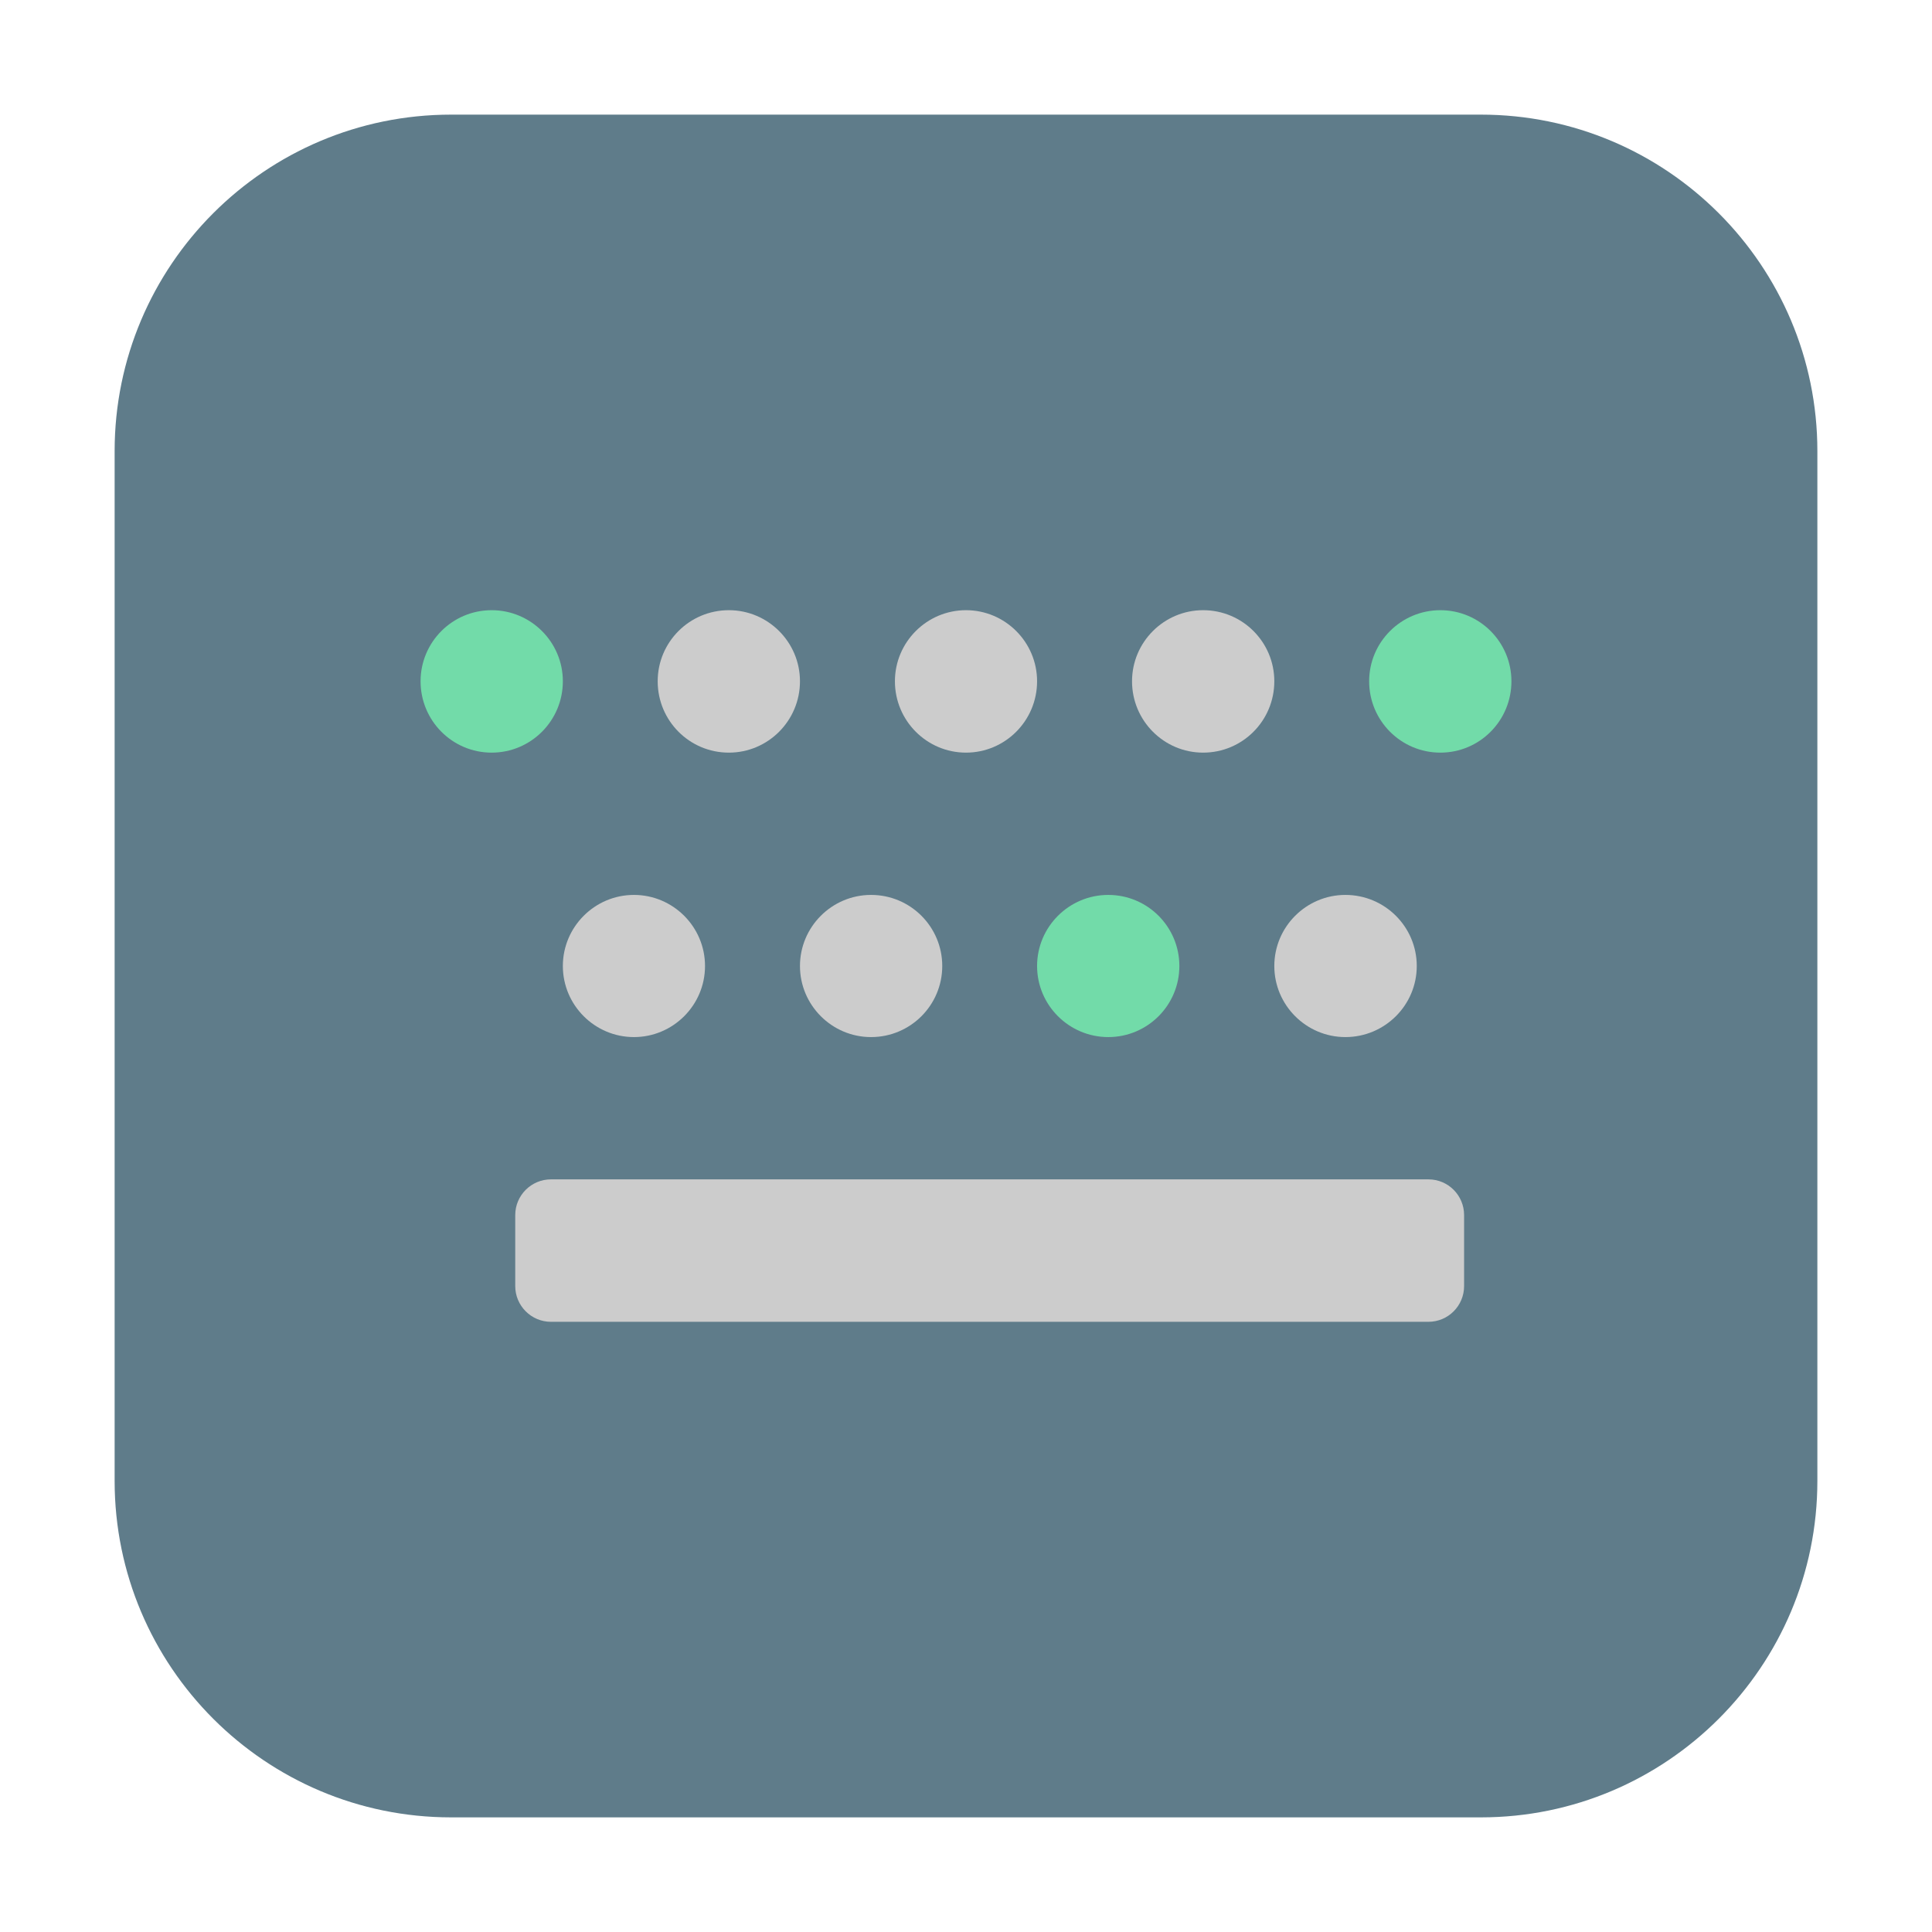 <?xml version="1.0" encoding="UTF-8"?>
<svg xmlns="http://www.w3.org/2000/svg" xmlns:xlink="http://www.w3.org/1999/xlink" width="48pt" height="48pt" viewBox="0 0 48 48" version="1.1">
<g id="surface1">
<path style=" stroke:none;fill-rule:evenodd;fill:rgb(37.255%,48.627%,54.118%);fill-opacity:1;" d="M 11.207 2.848 L 36.793 2.848 C 41.406 2.848 45.152 6.594 45.152 11.207 L 45.152 36.793 C 45.152 41.406 41.406 45.152 36.793 45.152 L 11.207 45.152 C 6.594 45.152 2.848 41.406 2.848 36.793 L 2.848 11.207 C 2.848 6.594 6.594 2.848 11.207 2.848 Z M 11.207 2.848 "/>
<path style=" stroke:none;fill-rule:nonzero;fill:rgb(44.706%,85.882%,66.275%);fill-opacity:1;" d="M 13.984 16.926 C 13.984 17.906 13.191 18.699 12.215 18.699 C 11.238 18.699 10.449 17.906 10.449 16.926 C 10.449 15.953 11.238 15.16 12.215 15.16 C 13.191 15.16 13.984 15.953 13.984 16.926 Z M 13.984 16.926 "/>
<path style=" stroke:none;fill-rule:nonzero;fill:rgb(80%,80%,80%);fill-opacity:1;" d="M 19.875 16.926 C 19.875 17.906 19.082 18.699 18.109 18.699 C 17.129 18.699 16.34 17.906 16.34 16.926 C 16.34 15.953 17.129 15.16 18.109 15.16 C 19.082 15.16 19.875 15.953 19.875 16.926 Z M 19.875 16.926 "/>
<path style=" stroke:none;fill-rule:nonzero;fill:rgb(80%,80%,80%);fill-opacity:1;" d="M 25.766 16.926 C 25.766 17.906 24.973 18.699 24 18.699 C 23.027 18.699 22.234 17.906 22.234 16.926 C 22.234 15.953 23.027 15.16 24 15.16 C 24.973 15.16 25.766 15.953 25.766 16.926 Z M 25.766 16.926 "/>
<path style=" stroke:none;fill-rule:nonzero;fill:rgb(80%,80%,80%);fill-opacity:1;" d="M 31.66 16.926 C 31.66 17.906 30.871 18.699 29.891 18.699 C 28.918 18.699 28.125 17.906 28.125 16.926 C 28.125 15.953 28.918 15.16 29.891 15.16 C 30.871 15.16 31.66 15.953 31.66 16.926 Z M 31.66 16.926 "/>
<path style=" stroke:none;fill-rule:nonzero;fill:rgb(44.706%,85.882%,66.275%);fill-opacity:1;" d="M 37.551 16.926 C 37.551 17.906 36.762 18.699 35.785 18.699 C 34.809 18.699 34.016 17.906 34.016 16.926 C 34.016 15.953 34.809 15.16 35.785 15.16 C 36.762 15.16 37.551 15.953 37.551 16.926 Z M 37.551 16.926 "/>
<path style=" stroke:none;fill-rule:nonzero;fill:rgb(80%,80%,80%);fill-opacity:1;" d="M 17.516 24 C 17.516 24.973 16.723 25.766 15.75 25.766 C 14.777 25.766 13.984 24.973 13.984 24 C 13.984 23.027 14.777 22.234 15.75 22.234 C 16.723 22.234 17.516 23.027 17.516 24 Z M 17.516 24 "/>
<path style=" stroke:none;fill-rule:nonzero;fill:rgb(80%,80%,80%);fill-opacity:1;" d="M 23.41 24 C 23.41 24.973 22.621 25.766 21.641 25.766 C 20.668 25.766 19.875 24.973 19.875 24 C 19.875 23.027 20.668 22.234 21.641 22.234 C 22.621 22.234 23.41 23.027 23.41 24 Z M 23.41 24 "/>
<path style=" stroke:none;fill-rule:nonzero;fill:rgb(44.706%,85.882%,66.275%);fill-opacity:1;" d="M 29.301 24 C 29.301 24.973 28.512 25.766 27.535 25.766 C 26.559 25.766 25.766 24.973 25.766 24 C 25.766 23.027 26.559 22.234 27.535 22.234 C 28.512 22.234 29.301 23.027 29.301 24 Z M 29.301 24 "/>
<path style=" stroke:none;fill-rule:nonzero;fill:rgb(80%,80%,80%);fill-opacity:1;" d="M 35.199 24 C 35.199 24.973 34.406 25.766 33.426 25.766 C 32.453 25.766 31.66 24.973 31.66 24 C 31.66 23.027 32.453 22.234 33.426 22.234 C 34.406 22.234 35.199 23.027 35.199 24 Z M 35.199 24 "/>
<path style=" stroke:none;fill-rule:nonzero;fill:rgb(80%,80%,80%);fill-opacity:1;" d="M 13.688 29.301 L 35.488 29.301 C 35.98 29.301 36.375 29.699 36.375 30.188 L 36.375 31.953 C 36.375 32.441 35.98 32.84 35.488 32.84 L 13.688 32.84 C 13.199 32.84 12.801 32.441 12.801 31.953 L 12.801 30.188 C 12.801 29.699 13.199 29.301 13.688 29.301 Z M 13.688 29.301 "/>
</g>
</svg>

